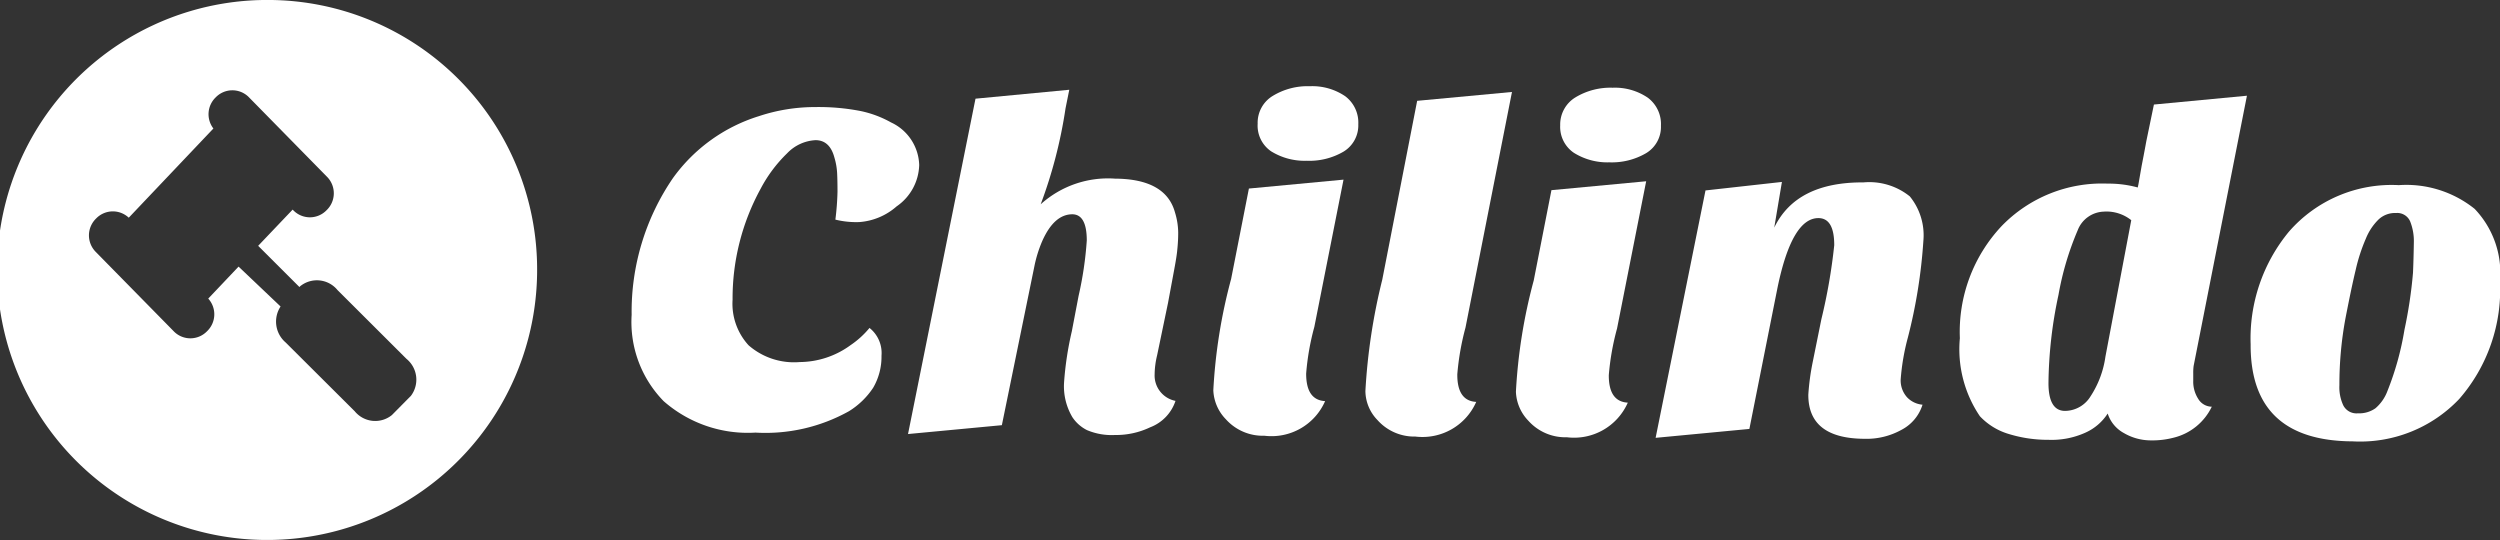 <svg xmlns="http://www.w3.org/2000/svg" width="125" height="27" viewBox="0 0 125 27">
  <rect x="0" y="0" width="125" height="27" fill="#333333" stroke="none"/>
  <g id="Component_92" data-name="Component 92" transform="translate(-19.5 -14.414)">
    <g id="Group_902" data-name="Group 902" transform="translate(7830.5 6487.413)">
      <g id="Group_900" data-name="Group 900" transform="translate(-7779.413 -6468.687)">
        <path id="Path_2443" data-name="Path 2443" d="M813.331,474.89a1.6,1.6,0,0,1,.6,1.39,3.087,3.087,0,0,1-.416,1.6,3.916,3.916,0,0,1-1.21,1.173,8.563,8.563,0,0,1-4.675,1.07,6.376,6.376,0,0,1-4.592-1.573,5.656,5.656,0,0,1-1.6-4.31,11.826,11.826,0,0,1,2.064-6.841,8.336,8.336,0,0,1,4.305-3.1,8.9,8.9,0,0,1,2.825-.453,10.954,10.954,0,0,1,2.26.2,5.332,5.332,0,0,1,1.515.568,2.424,2.424,0,0,1,1.409,2.129,2.593,2.593,0,0,1-1.129,2.069,3.167,3.167,0,0,1-1.871.785,4.347,4.347,0,0,1-1.191-.123,13.477,13.477,0,0,0,.106-1.387c0-.366-.005-.679-.019-.944a3.3,3.3,0,0,0-.135-.77q-.231-.867-.939-.872a2.115,2.115,0,0,0-1.428.66,7,7,0,0,0-1.325,1.775,11.419,11.419,0,0,0-1.4,5.544,3.073,3.073,0,0,0,.8,2.277,3.453,3.453,0,0,0,2.559.839,4.356,4.356,0,0,0,2.545-.849A4.454,4.454,0,0,0,813.331,474.89Z" transform="translate(-801.443 -462.805)" fill="#fff"/>
        <path id="Path_2444" data-name="Path 2444" d="M840.345,476.4a1.293,1.293,0,0,0,1.043,1.334,2.132,2.132,0,0,1-1.269,1.322,3.958,3.958,0,0,1-1.758.384,3.158,3.158,0,0,1-1.4-.245,1.891,1.891,0,0,1-.729-.646,3.028,3.028,0,0,1-.415-1.749,16.236,16.236,0,0,1,.387-2.544l.338-1.769a17.77,17.77,0,0,0,.41-2.774q0-1.3-.72-1.309-.906,0-1.5,1.323a6.334,6.334,0,0,0-.4,1.278l-1.626,7.944-4.692.443,3.374-16.768,4.689-.446-.188.933a23.435,23.435,0,0,1-1.242,4.794,5.021,5.021,0,0,1,3.716-1.283q2.541.014,3,1.692a3.544,3.544,0,0,1,.16,1,7.918,7.918,0,0,1-.043.833c-.019.237-.073.576-.154,1.008l-.312,1.68-.547,2.628A4.166,4.166,0,0,0,840.345,476.4Z" transform="translate(-814.2 -462.002)" fill="#fff"/>
        <path id="Path_2445" data-name="Path 2445" d="M862.957,477.588a2.925,2.925,0,0,1-3.038,1.731,2.485,2.485,0,0,1-1.927-.826,2.2,2.2,0,0,1-.625-1.449,26.758,26.758,0,0,1,.891-5.568l.888-4.517,4.731-.445-1.459,7.362a12.57,12.57,0,0,0-.409,2.333C862.007,477.091,862.319,477.552,862.957,477.588Zm-3.373-13.869a1.565,1.565,0,0,1,.76-1.395,3.348,3.348,0,0,1,1.855-.481,2.921,2.921,0,0,1,1.762.5,1.648,1.648,0,0,1,.655,1.4,1.534,1.534,0,0,1-.741,1.372,3.373,3.373,0,0,1-1.832.455,3.178,3.178,0,0,1-1.785-.472A1.552,1.552,0,0,1,859.584,463.72Z" transform="translate(-828.288 -461.844)" fill="#fff"/>
        <path id="Path_2446" data-name="Path 2446" d="M877.528,477.892a2.934,2.934,0,0,1-3.041,1.733,2.465,2.465,0,0,1-1.9-.829,2.108,2.108,0,0,1-.6-1.447,29.808,29.808,0,0,1,.843-5.567l1.745-8.944,4.741-.443-2.325,11.785a13.008,13.008,0,0,0-.409,2.331C876.576,477.4,876.893,477.857,877.528,477.892Z" transform="translate(-835.304 -462.109)" fill="#fff"/>
        <path id="Path_2447" data-name="Path 2447" d="M892.058,477.735a2.935,2.935,0,0,1-3.045,1.731,2.485,2.485,0,0,1-1.927-.826,2.2,2.2,0,0,1-.622-1.45,26.718,26.718,0,0,1,.891-5.565l.885-4.514,4.737-.445-1.456,7.361a12.691,12.691,0,0,0-.413,2.332Q891.1,477.684,892.058,477.735Zm-3.38-13.865a1.586,1.586,0,0,1,.765-1.4,3.384,3.384,0,0,1,1.858-.481,2.918,2.918,0,0,1,1.758.5,1.641,1.641,0,0,1,.656,1.4,1.53,1.53,0,0,1-.743,1.373,3.391,3.391,0,0,1-1.831.458,3.163,3.163,0,0,1-1.78-.477A1.565,1.565,0,0,1,888.678,463.871Z" transform="translate(-842.255 -461.915)" fill="#fff"/>
        <path id="Path_2448" data-name="Path 2448" d="M910.34,483.887c-1.882-.009-2.815-.746-2.809-2.206a12.019,12.019,0,0,1,.219-1.628l.434-2.146a28.055,28.055,0,0,0,.643-3.7c0-.9-.259-1.35-.787-1.355q-1.326-.006-2.046,3.464l-1.41,7.078-4.688.445,2.494-12.37,3.821-.425-.384,2.285q1.1-2.281,4.463-2.262a3.226,3.226,0,0,1,2.316.7,3.076,3.076,0,0,1,.677,2.233,26.152,26.152,0,0,1-.773,4.819,11.252,11.252,0,0,0-.36,2.088,1.259,1.259,0,0,0,.314.9,1.208,1.208,0,0,0,.777.375,2.129,2.129,0,0,1-1.047,1.254A3.6,3.6,0,0,1,910.34,483.887Z" transform="translate(-848.702 -466.259)" fill="#fff"/>
        <path id="Path_2449" data-name="Path 2449" d="M936.536,467.15a5.507,5.507,0,0,1,1.5.193c.015-.06.04-.177.068-.35l.125-.717c.061-.314.143-.73.235-1.241l.381-1.839,4.651-.441-2.666,13.513a2.666,2.666,0,0,0-.019.371l0,.371a1.587,1.587,0,0,0,.248.9.8.8,0,0,0,.679.394,2.866,2.866,0,0,1-1.9,1.547,4.223,4.223,0,0,1-1.178.137,2.672,2.672,0,0,1-1.318-.367,1.7,1.7,0,0,1-.808-.976,2.573,2.573,0,0,1-1.122.96,4.1,4.1,0,0,1-1.834.355,6.642,6.642,0,0,1-1.982-.289,3.243,3.243,0,0,1-1.454-.892,5.971,5.971,0,0,1-1-3.9,7.723,7.723,0,0,1,2.082-5.6A6.987,6.987,0,0,1,936.536,467.15Zm-.168,1.4a1.447,1.447,0,0,0-1.333.93,14.683,14.683,0,0,0-.962,3.234,21.806,21.806,0,0,0-.5,4.377c-.007.952.273,1.423.831,1.423a1.512,1.512,0,0,0,1.276-.735,4.837,4.837,0,0,0,.74-1.977l1.292-6.824A1.99,1.99,0,0,0,936.368,468.548Z" transform="translate(-862.736 -462.281)" fill="#fff"/>
        <path id="Path_2450" data-name="Path 2450" d="M962.212,484.163q-5.124-.025-5.1-4.851a8.382,8.382,0,0,1,1.914-5.633,6.81,6.81,0,0,1,5.495-2.327,5.457,5.457,0,0,1,3.793,1.188,4.646,4.646,0,0,1,1.266,3.616,8.328,8.328,0,0,1-2.041,5.89A6.831,6.831,0,0,1,962.212,484.163Zm.662-10.14a8.706,8.706,0,0,0-.511,1.572c-.151.627-.32,1.438-.513,2.435a18.117,18.117,0,0,0-.3,3.331,2.128,2.128,0,0,0,.193,1,.741.741,0,0,0,.731.4,1.417,1.417,0,0,0,.878-.252,2.1,2.1,0,0,0,.6-.864,14.517,14.517,0,0,0,.85-3.057,22.791,22.791,0,0,0,.428-2.857c.025-.571.035-1.074.042-1.5a2.66,2.66,0,0,0-.183-1.062.7.7,0,0,0-.705-.423,1.2,1.2,0,0,0-.876.323A2.814,2.814,0,0,0,962.874,474.023Z" transform="translate(-876.167 -466.407)" fill="#fff"/>
      </g>
      <path id="Path_2455" data-name="Path 2455" d="M753.222,453.677a13.5,13.5,0,1,0,13.427,13.5A13.464,13.464,0,0,0,753.222,453.677Zm7.1,19.81-.935.945a1.324,1.324,0,0,1-1.856-.189l-3.454-3.44a1.374,1.374,0,0,1-.255-1.8l-2.1-1.995-1.517,1.6a1.169,1.169,0,0,1-.059,1.631,1.158,1.158,0,0,1-1.645.024l-3.94-4.01a1.173,1.173,0,0,1,.042-1.654,1.16,1.16,0,0,1,1.628-.036l4.232-4.46a1.169,1.169,0,0,1,.116-1.557,1.158,1.158,0,0,1,1.642-.023l3.942,4.014a1.171,1.171,0,0,1-.044,1.654,1.155,1.155,0,0,1-1.644.018l-.05-.051-1.724,1.811,2.063,2.06.042-.043a1.329,1.329,0,0,1,1.861.194l3.449,3.44A1.343,1.343,0,0,1,760.326,473.487Z" transform="translate(-8550.793 -6926.677)" fill="#fff"/>
    </g>
  </g>
</svg>

